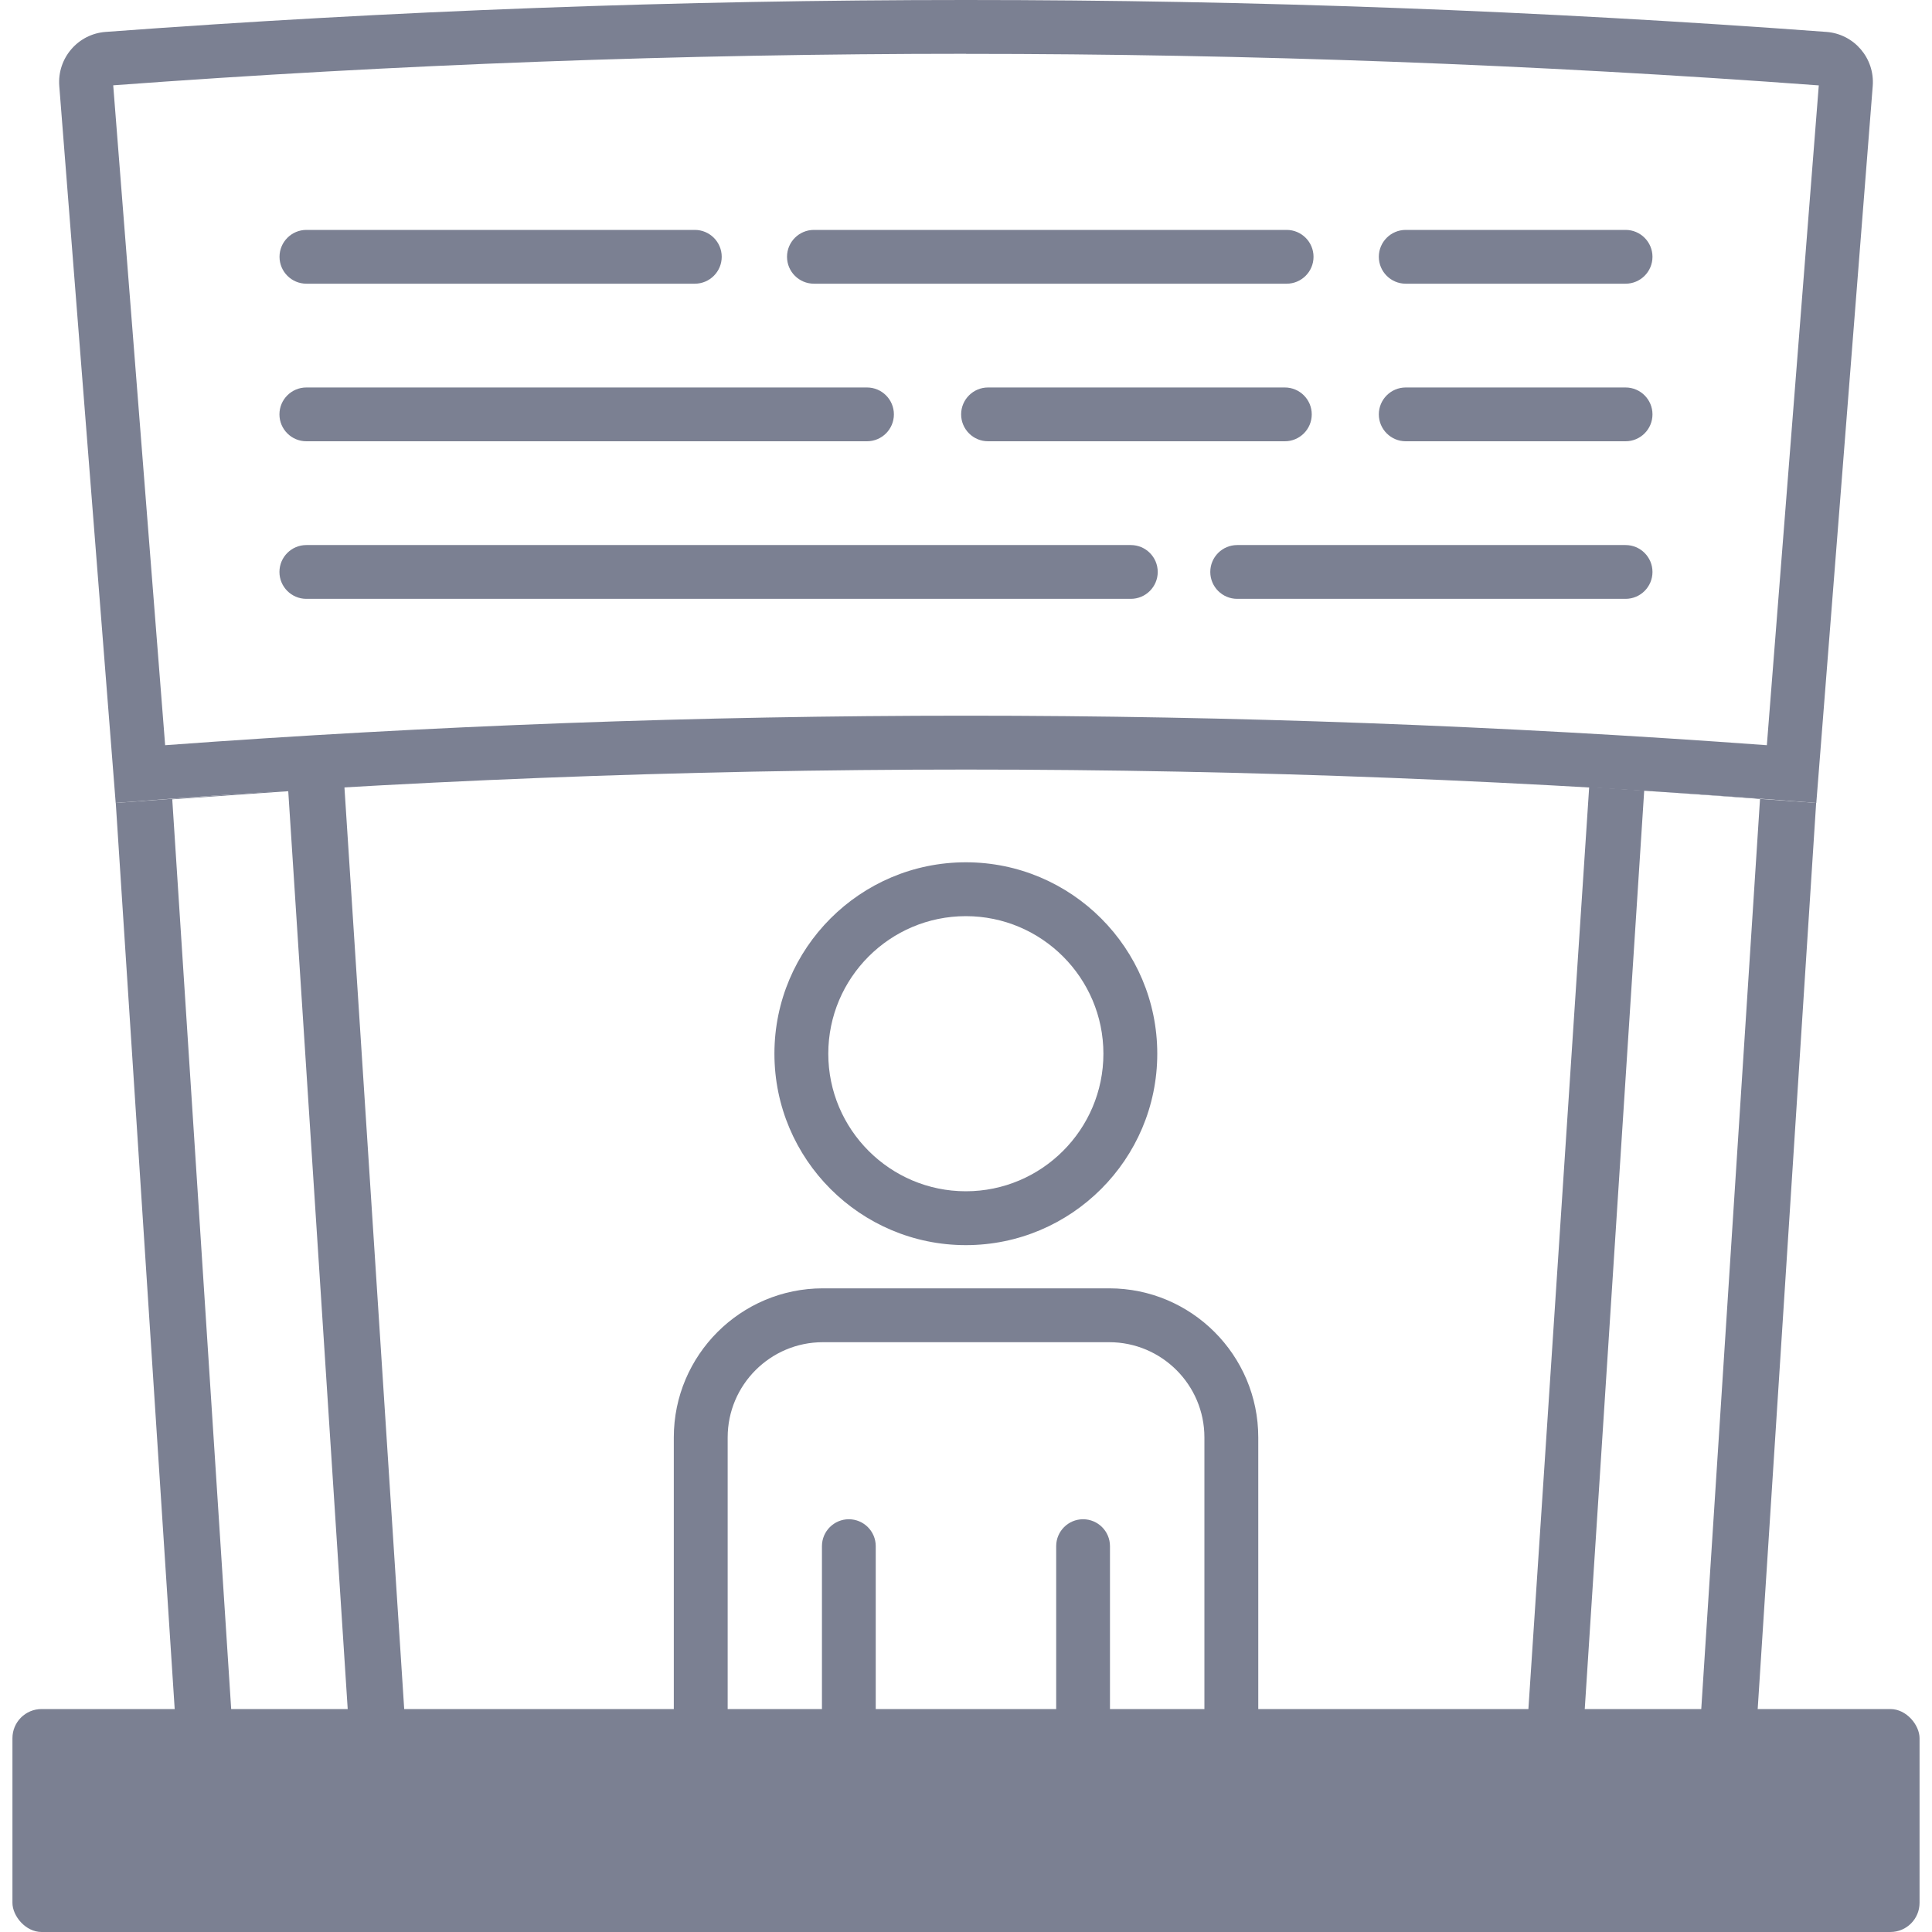 <?xml version="1.0" encoding="UTF-8"?><svg id="Layer_3" xmlns="http://www.w3.org/2000/svg" viewBox="0 0 250 250"><defs><style>.cls-1{fill:#7b8092;}</style></defs><path class="cls-1" d="m124.98,161.12c-13.66,0-24.77-11.11-24.77-24.77s11.11-24.77,24.77-24.77,24.77,11.11,24.77,24.77-11.11,24.77-24.77,24.77Zm0-42.57c-9.82,0-17.8,7.99-17.8,17.8s7.99,17.8,17.8,17.8,17.8-7.99,17.8-17.8-7.99-17.8-17.8-17.8Z"/><path class="cls-1" d="m159.33,228.45h-68.66c-1.92,0-3.48-1.56-3.48-3.48v-38.97c0-10.64,8.65-19.29,19.29-19.29h37.05c10.64,0,19.29,8.65,19.29,19.29v38.97c0,1.92-1.56,3.48-3.48,3.48Zm-65.18-6.97h61.7v-35.48c0-6.8-5.53-12.32-12.32-12.32h-37.05c-6.8,0-12.32,5.53-12.32,12.32v35.48Z"/><path class="cls-1" d="m109.84,227.44c-1.92,0-3.48-1.56-3.48-3.48v-23.89c0-1.92,1.56-3.48,3.48-3.48s3.48,1.56,3.48,3.48v23.89c0,1.92-1.56,3.48-3.48,3.48Z"/><path class="cls-1" d="m140.15,227.44c-1.92,0-3.48-1.56-3.48-3.48v-23.89c0-1.92,1.56-3.48,3.48-3.48s3.48,1.56,3.48,3.48v23.89c0,1.92-1.56,3.48-3.48,3.48Z"/><path class="cls-1" d="m37.3,102.38l8.73,134.78-15.01,1.05-8.73-134.78,15.01-1.05m-22.32,1.52l9.24,142.09,29.56-2.07-9.22-142.19h0"/><path class="cls-1" d="m227.75,103.32l-8.31,128.72-15.01-1.05,8.33-128.69m0,0-7.12-.46h0l-8.96,135.92,29.56,2.07,8.77-135.93"/><rect class="cls-1" x="1.61" y="221.15" width="246.78" height="28.85" rx="3.77" ry="3.77"/><path class="cls-1" d="m125,6.97c36.66,0,73.78,1.37,110.35,4.08l-6.72,85.38c-34.38-2.53-69.21-3.82-103.63-3.82s-69.25,1.28-103.63,3.82L14.65,11.04c36.56-2.71,73.69-4.08,110.35-4.08M125,0C87.86,0,50.72,1.38,13.66,4.13c-3.59.27-6.27,3.41-5.99,7,2.43,30.92,4.87,61.85,7.3,92.77,36.62-2.88,73.32-4.32,110.03-4.32s73.41,1.44,110.03,4.32c2.43-30.92,4.87-61.85,7.3-92.77.28-3.59-2.4-6.73-5.99-7C199.28,1.38,162.14,0,125,0h0Z"/><path class="cls-1" d="m89.91,36.71h-50.26c-1.92,0-3.48-1.56-3.48-3.48s1.56-3.48,3.48-3.48h50.26c1.92,0,3.48,1.56,3.48,3.48s-1.56,3.48-3.48,3.48Z"/><path class="cls-1" d="m210.35,36.71h-28.45c-1.92,0-3.48-1.56-3.48-3.48s1.56-3.48,3.48-3.48h28.45c1.92,0,3.48,1.56,3.48,3.48s-1.56,3.48-3.48,3.48Z"/><path class="cls-1" d="m166.49,36.71h-61.17c-1.92,0-3.48-1.56-3.48-3.48s1.56-3.48,3.48-3.48h61.17c1.92,0,3.48,1.56,3.48,3.48s-1.56,3.48-3.48,3.48Z"/><path class="cls-1" d="m146.34,77.49H39.64c-1.92,0-3.48-1.56-3.48-3.48s1.56-3.48,3.48-3.48h106.69c1.92,0,3.48,1.56,3.48,3.48s-1.56,3.48-3.48,3.48Z"/><path class="cls-1" d="m210.35,77.49h-50.26c-1.92,0-3.48-1.56-3.48-3.48s1.56-3.48,3.48-3.48h50.26c1.92,0,3.48,1.56,3.48,3.48s-1.56,3.48-3.48,3.48Z"/><path class="cls-1" d="m112.2,57.1H39.64c-1.92,0-3.48-1.56-3.48-3.48s1.56-3.48,3.48-3.48h72.55c1.92,0,3.48,1.56,3.48,3.48s-1.56,3.48-3.48,3.48Z"/><path class="cls-1" d="m210.35,57.1h-28.45c-1.92,0-3.48-1.56-3.48-3.48s1.56-3.48,3.48-3.48h28.45c1.92,0,3.48,1.56,3.48,3.48s-1.56,3.48-3.48,3.48Z"/><path class="cls-1" d="m166.26,57.1h-38.41c-1.92,0-3.48-1.56-3.48-3.48s1.56-3.48,3.48-3.48h38.41c1.92,0,3.48,1.56,3.48,3.48s-1.56,3.48-3.48,3.48Z"/></svg>
